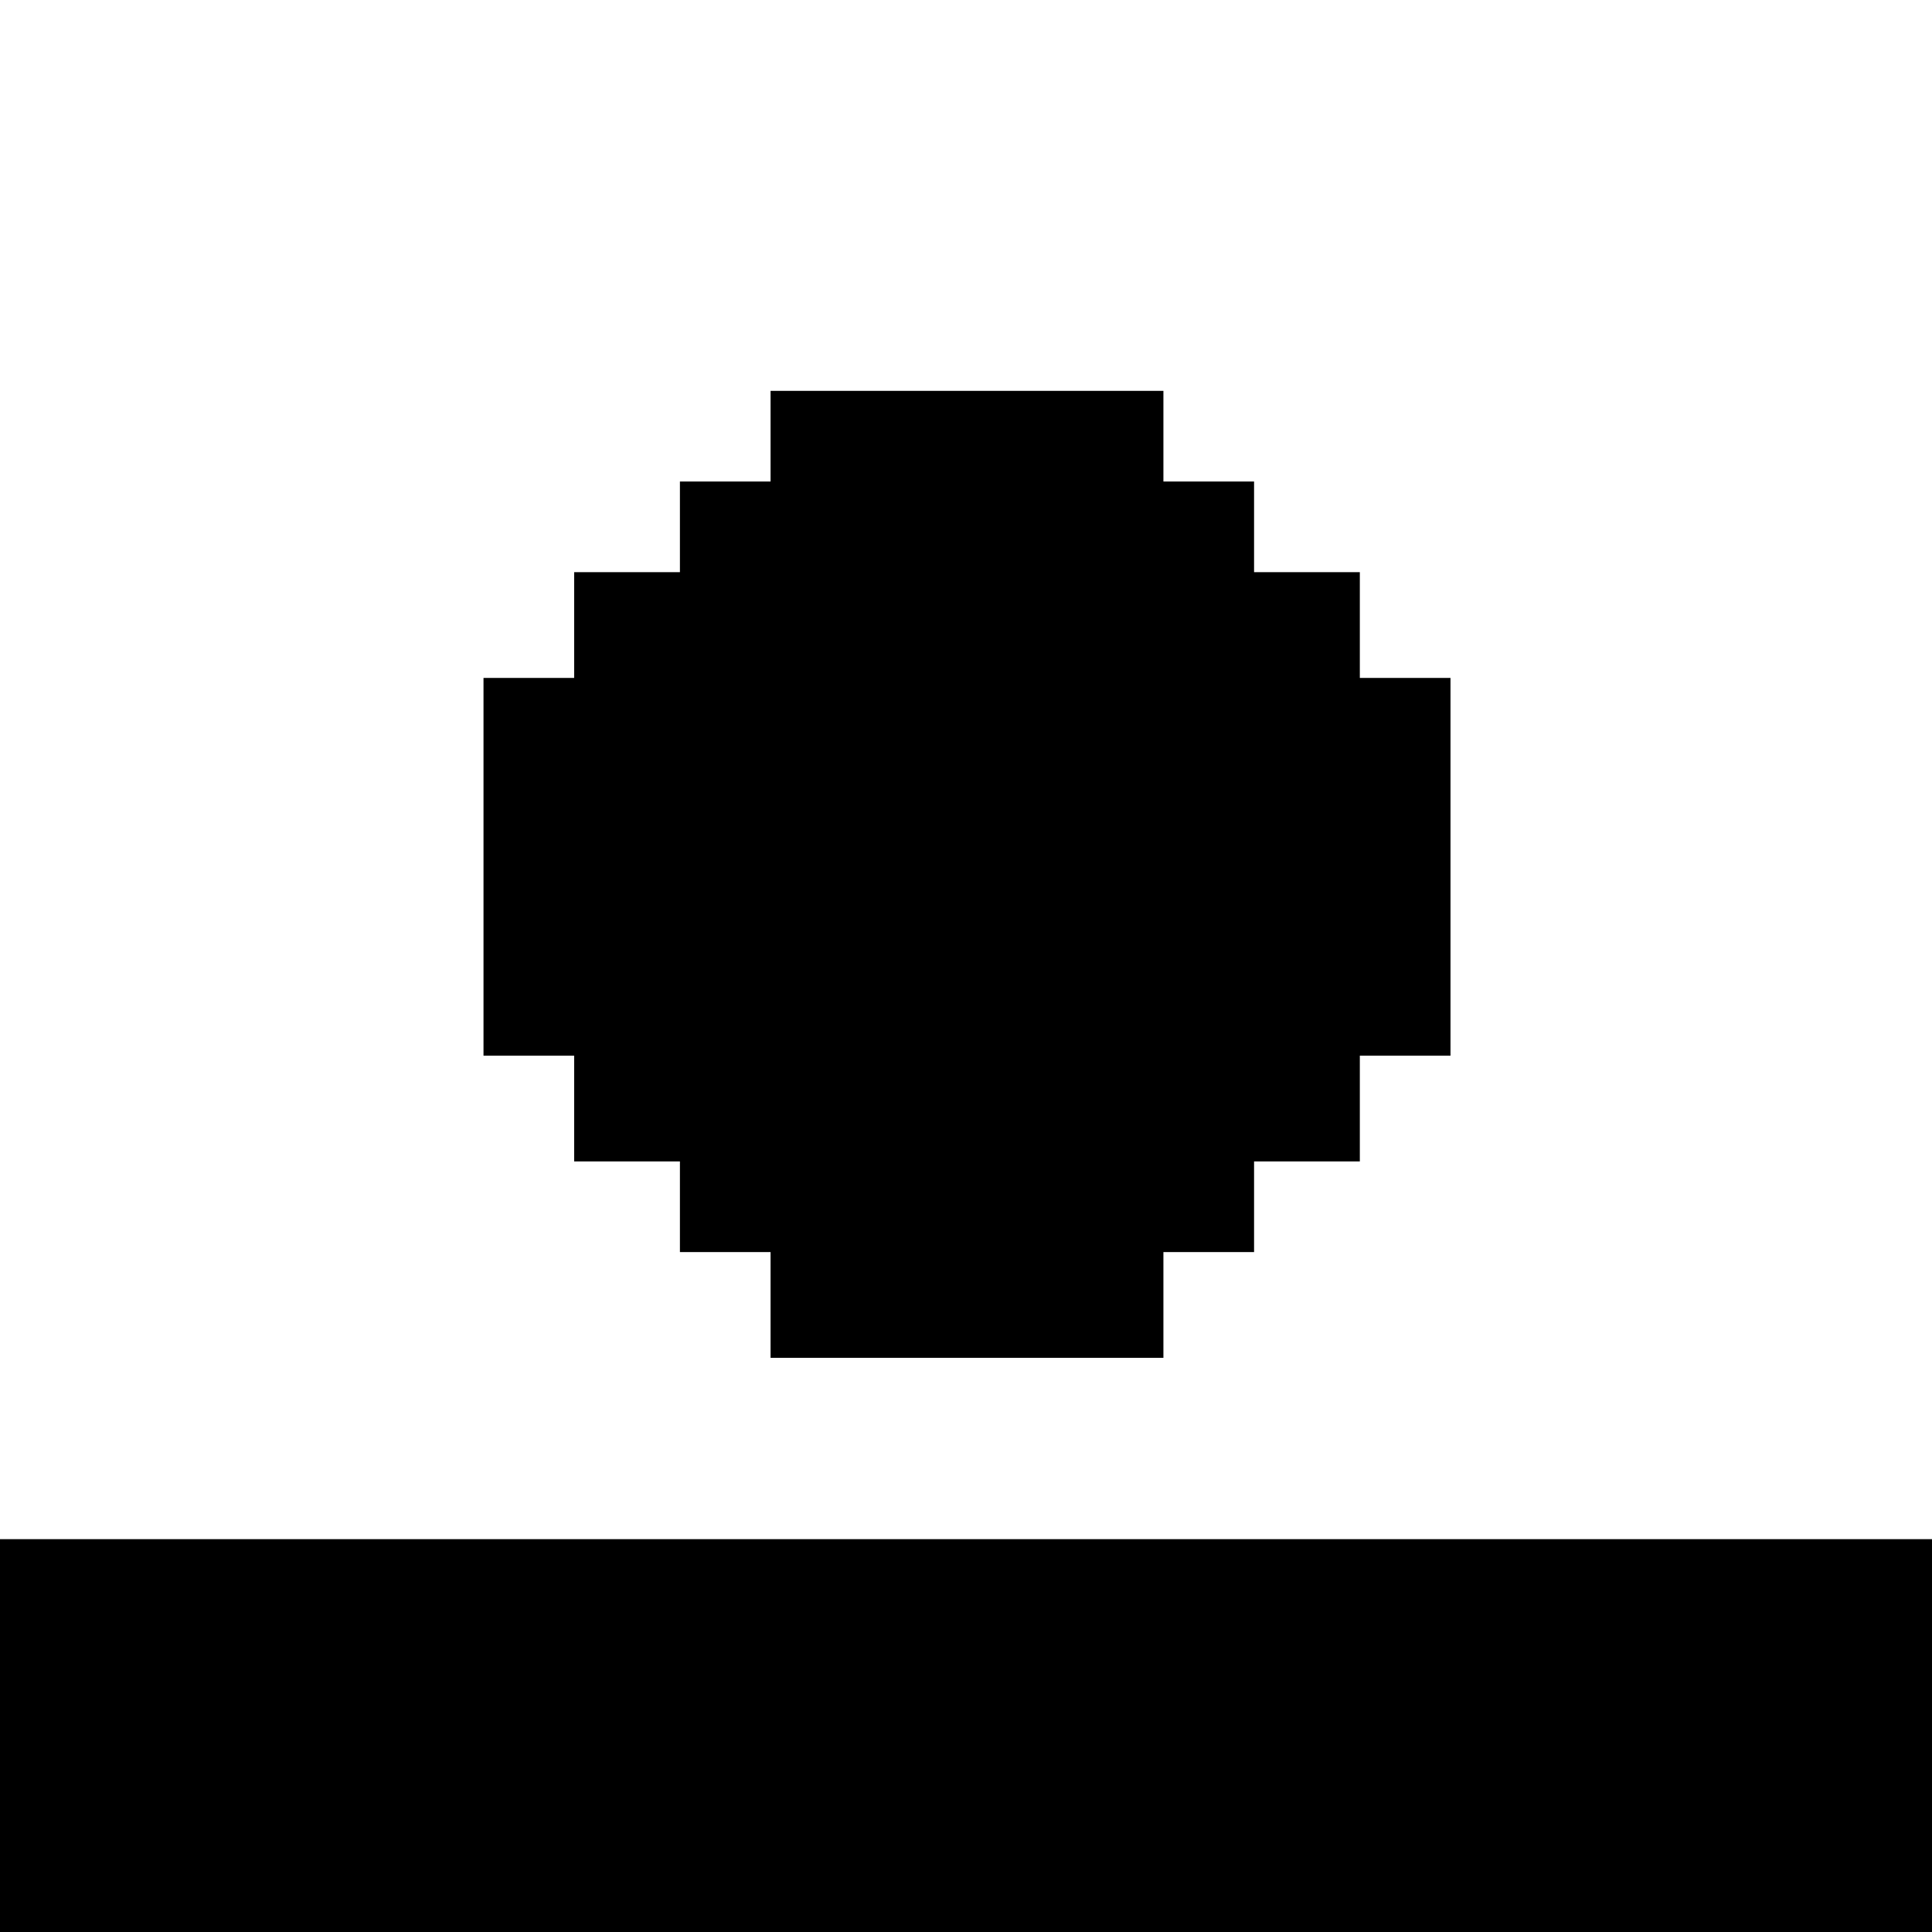 <?xml version="1.0" standalone="no"?>
<!DOCTYPE svg PUBLIC "-//W3C//DTD SVG 20010904//EN"
 "http://www.w3.org/TR/2001/REC-SVG-20010904/DTD/svg10.dtd">
<svg version="1.0" xmlns="http://www.w3.org/2000/svg"
 width="468pt" height="468pt" viewBox="0 0 468 468"
 preserveAspectRatio="xMidYMid meet">
<g transform="translate(0,468) scale(0.366,-0.366)"
fill="#000000" stroke="none">
<path d="M510 990 l0 -30 -30 0 -30 0 0 -30 0 -30 -35 0 -35 0 0 -35 0 -35
-30 0 -30 0 0 -125 0 -125 30 0 30 0 0 -35 0 -35 35 0 35 0 0 -30 0 -30 30 0
30 0 0 -35 0 -35 130 0 130 0 0 35 0 35 30 0 30 0 0 30 0 30 35 0 35 0 0 35 0
35 30 0 30 0 0 125 0 125 -30 0 -30 0 0 35 0 35 -35 0 -35 0 0 30 0 30 -30 0
-30 0 0 30 0 30 -130 0 -130 0 0 -30z"/>
<path d="M0 130 l0 -130 640 0 640 0 0 130 0 130 -640 0 -640 0 0 -130z"/>
</g>
</svg>
